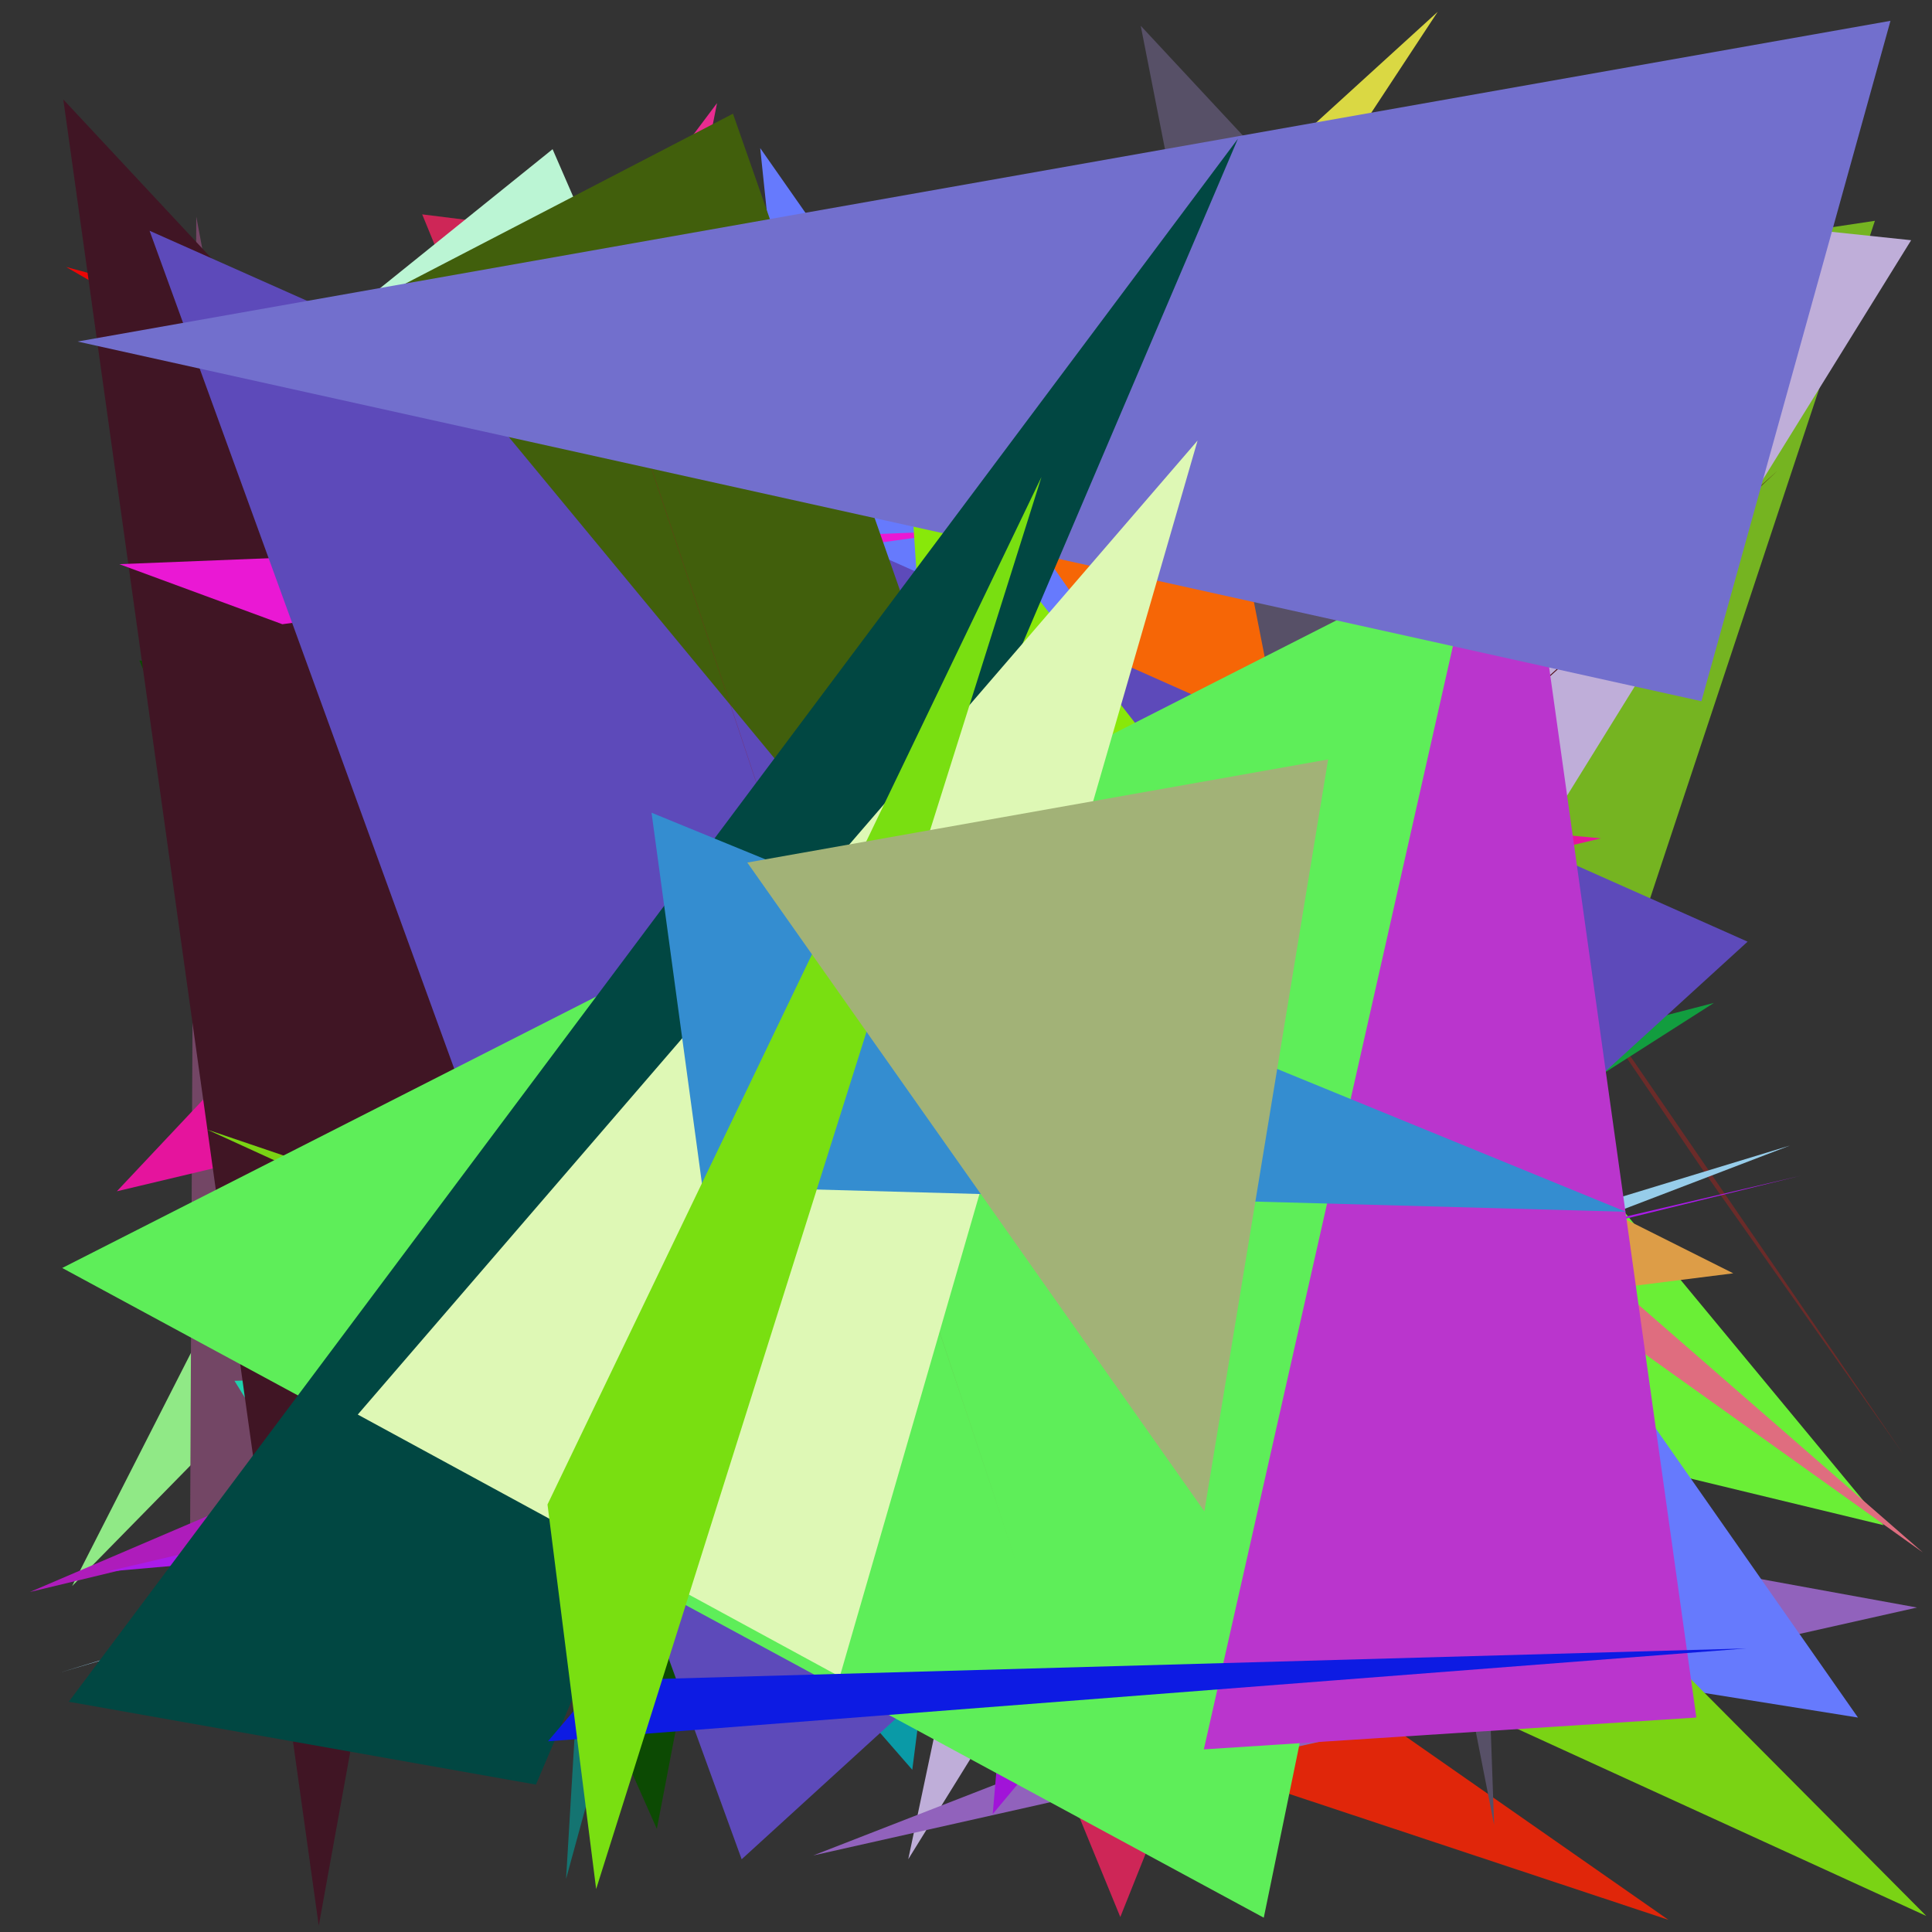 <?xml version="1.0" encoding="utf-8"?>
<!-- Generator: Python script. InTeResTinG -->
<!DOCTYPE svg PUBLIC "-//W3C//DTD SVG 1.1//EN" "http://www.w3.org/Graphics/SVG/1.1/DTD/svg11.dtd">
<svg version="1.1" id="Layer_1" xmlns="http://www.w3.org/2000/svg" xmlns:xlink="http://www.w3.org/1999/xlink" x="0px" y="0px" width="600.000px" height="600.000px" viewBox="0 0 600.000 600.000" enable-background="new 0 0 600.000 600.000" xml:space="preserve">
<rect x="0" y="0" width="600.000" height="600.000" fill="#333333" stroke="none"/>
<polygon fill="#bb45a4" points="390.815,211.413 74.476,536.840 164.502,418.451  "/>
<polygon fill="#dad843" points="131.945,290.266 446.489,3.665 217.021,352.453  "/>
<polygon fill="#6b2b29" points="591.205,451.755 364.127,120.675 528.206,362.437  "/>
<polygon fill="#ce2657" points="131.113,66.572 347.920,595.347 538.852,117.433  "/>
<polygon fill="#bfcce9" points="214.733,507.493 542.920,42.583 578.798,16.897  "/>
<polygon fill="#75b421" points="470.883,404.305 582.269,68.572 205.066,125.227  "/>
<polygon fill="#0a9aa7" points="309.018,348.812 158.297,406.175 283.317,549.619  "/>
<polygon fill="#6aef36" points="285.500,111.894 584.994,473.664 372.571,422.343  "/>
<polygon fill="#bfaed9" points="392.726,53.434 282.066,577.394 593.524,74.601  "/>
<polygon fill="#147471" points="317.370,65.570 175.798,583.517 189.292,358.170  "/>
<polygon fill="#e0260a" points="236.197,502.594 518.142,596.225 138.379,331.195  "/>
<polygon fill="#dd9d47" points="538.275,395.440 101.560,176.487 84.764,452.602  "/>
<polygon fill="#90e986" points="236.899,71.590 98.230,415.278 22.405,492.561  "/>
<polygon fill="#5a68ed" points="246.886,302.050 440.396,254.518 157.064,475.145  "/>
<polygon fill="#129d3f" points="192.463,528.369 285.694,375.156 532.256,311.471  "/>
<polygon fill="#11f1c7" points="200.468,358.951 214.865,423.404 432.604,39.550  "/>
<polygon fill="#734665" points="60.956,67.276 140.761,493.539 58.844,517.325  "/>
<polygon fill="#f7f8f4" points="69.225,342.923 60.068,96.593 334.330,289.765  "/>
<polygon fill="#bbf5d4" points="395.862,562.631 171.610,46.336 67.737,130.012  "/>
<polygon fill="#97cdea" points="555.852,355.770 18.575,519.446 495.698,378.801  "/>
<polygon fill="#0c4a03" points="269.609,225.151 43.265,205.128 203.987,567.986  "/>
<polygon fill="#eb0706" points="20.514,82.904 420.541,191.107 290.639,238.817  "/>
<polygon fill="#f66606" points="379.750,83.156 436.447,490.246 114.158,405.151  "/>
<polygon fill="#1fd0ac" points="72.822,428.827 273.196,423.276 138.453,534.977  "/>
<polygon fill="#9162bc" points="252.579,576.221 496.485,481.218 595.341,499.234  "/>
<polygon fill="#ae1cbb" points="9.294,494.407 236.469,439.767 420.824,318.315  "/>
<polygon fill="#e92c91" points="78.122,224.642 222.681,32.019 189.354,200.131  "/>
<polygon fill="#667afd" points="282.044,486.179 236.087,45.994 577.011,533.404  "/>
<polygon fill="#c45d3d" points="460.307,518.676 421.697,241.878 481.108,29.086  "/>
<polygon fill="#4a0610" points="551.872,146.331 538.528,158.802 312.403,361.463  "/>
<polygon fill="#e5149d" points="36.292,369.963 168.240,229.733 497.194,260.357  "/>
<polygon fill="#401524" points="172.157,194.344 98.994,598.034 19.662,30.894  "/>
<polygon fill="#a114d8" points="386.930,469.286 336.719,231.418 308.302,563.361  "/>
<polygon fill="#ea18d4" points="37.055,175.205 300.996,164.718 87.683,193.857  "/>
<polygon fill="#df6d7f" points="262.513,243.188 208.784,143.791 597.162,482.130  "/>
<polygon fill="#7ad314" points="598.232,595.017 64.371,350.817 503.793,500.021  "/>
<polygon fill="#5d4aba" points="542.736,292.439 46.450,71.662 230.329,577.413  "/>
<polygon fill="#88e80a" points="299.952,406.141 381.221,261.339 281.686,133.715  "/>
<polygon fill="#415f0c" points="227.628,35.311 120.811,90.716 339.901,355.724  "/>
<polygon fill="#aa1be8" points="32.963,488.106 559.250,365.117 72.844,484.608  "/>
<polygon fill="#575067" points="354.263,8.005 464.014,566.762 447.718,108.425  "/>
<polygon fill="#5eee59" points="482.413,158.415 392.476,595.557 19.327,393.783  "/>
<polygon fill="#ba35cd" points="373.861,543.284 469.081,121.521 526.819,533.395  "/>
<polygon fill="#921521" points="316.087,486.499 185.521,95.144 204.641,152.280  "/>
<polygon fill="#726fcd" points="24.086,106.068 587.104,6.468 528.390,217.771  "/>
<polygon fill="#014742" points="21.359,528.489 166.438,554.222 384.443,43.092  "/>
<polygon fill="#def8b5" points="111.106,439.306 371.916,136.825 260.801,520.689  "/>
<polygon fill="#348dd0" points="504.932,376.329 218.120,368.443 202.343,252.397  "/>
<polygon fill="#0d1be3" points="186.191,521.920 170.164,540.783 542.331,511.934  "/>
<polygon fill="#79df11" points="185.140,586.660 323.436,148.134 170.030,467.234  "/>
<polygon fill="#a2b277" points="374.028,469.373 232.079,267.873 412.466,235.851  "/>
</svg>